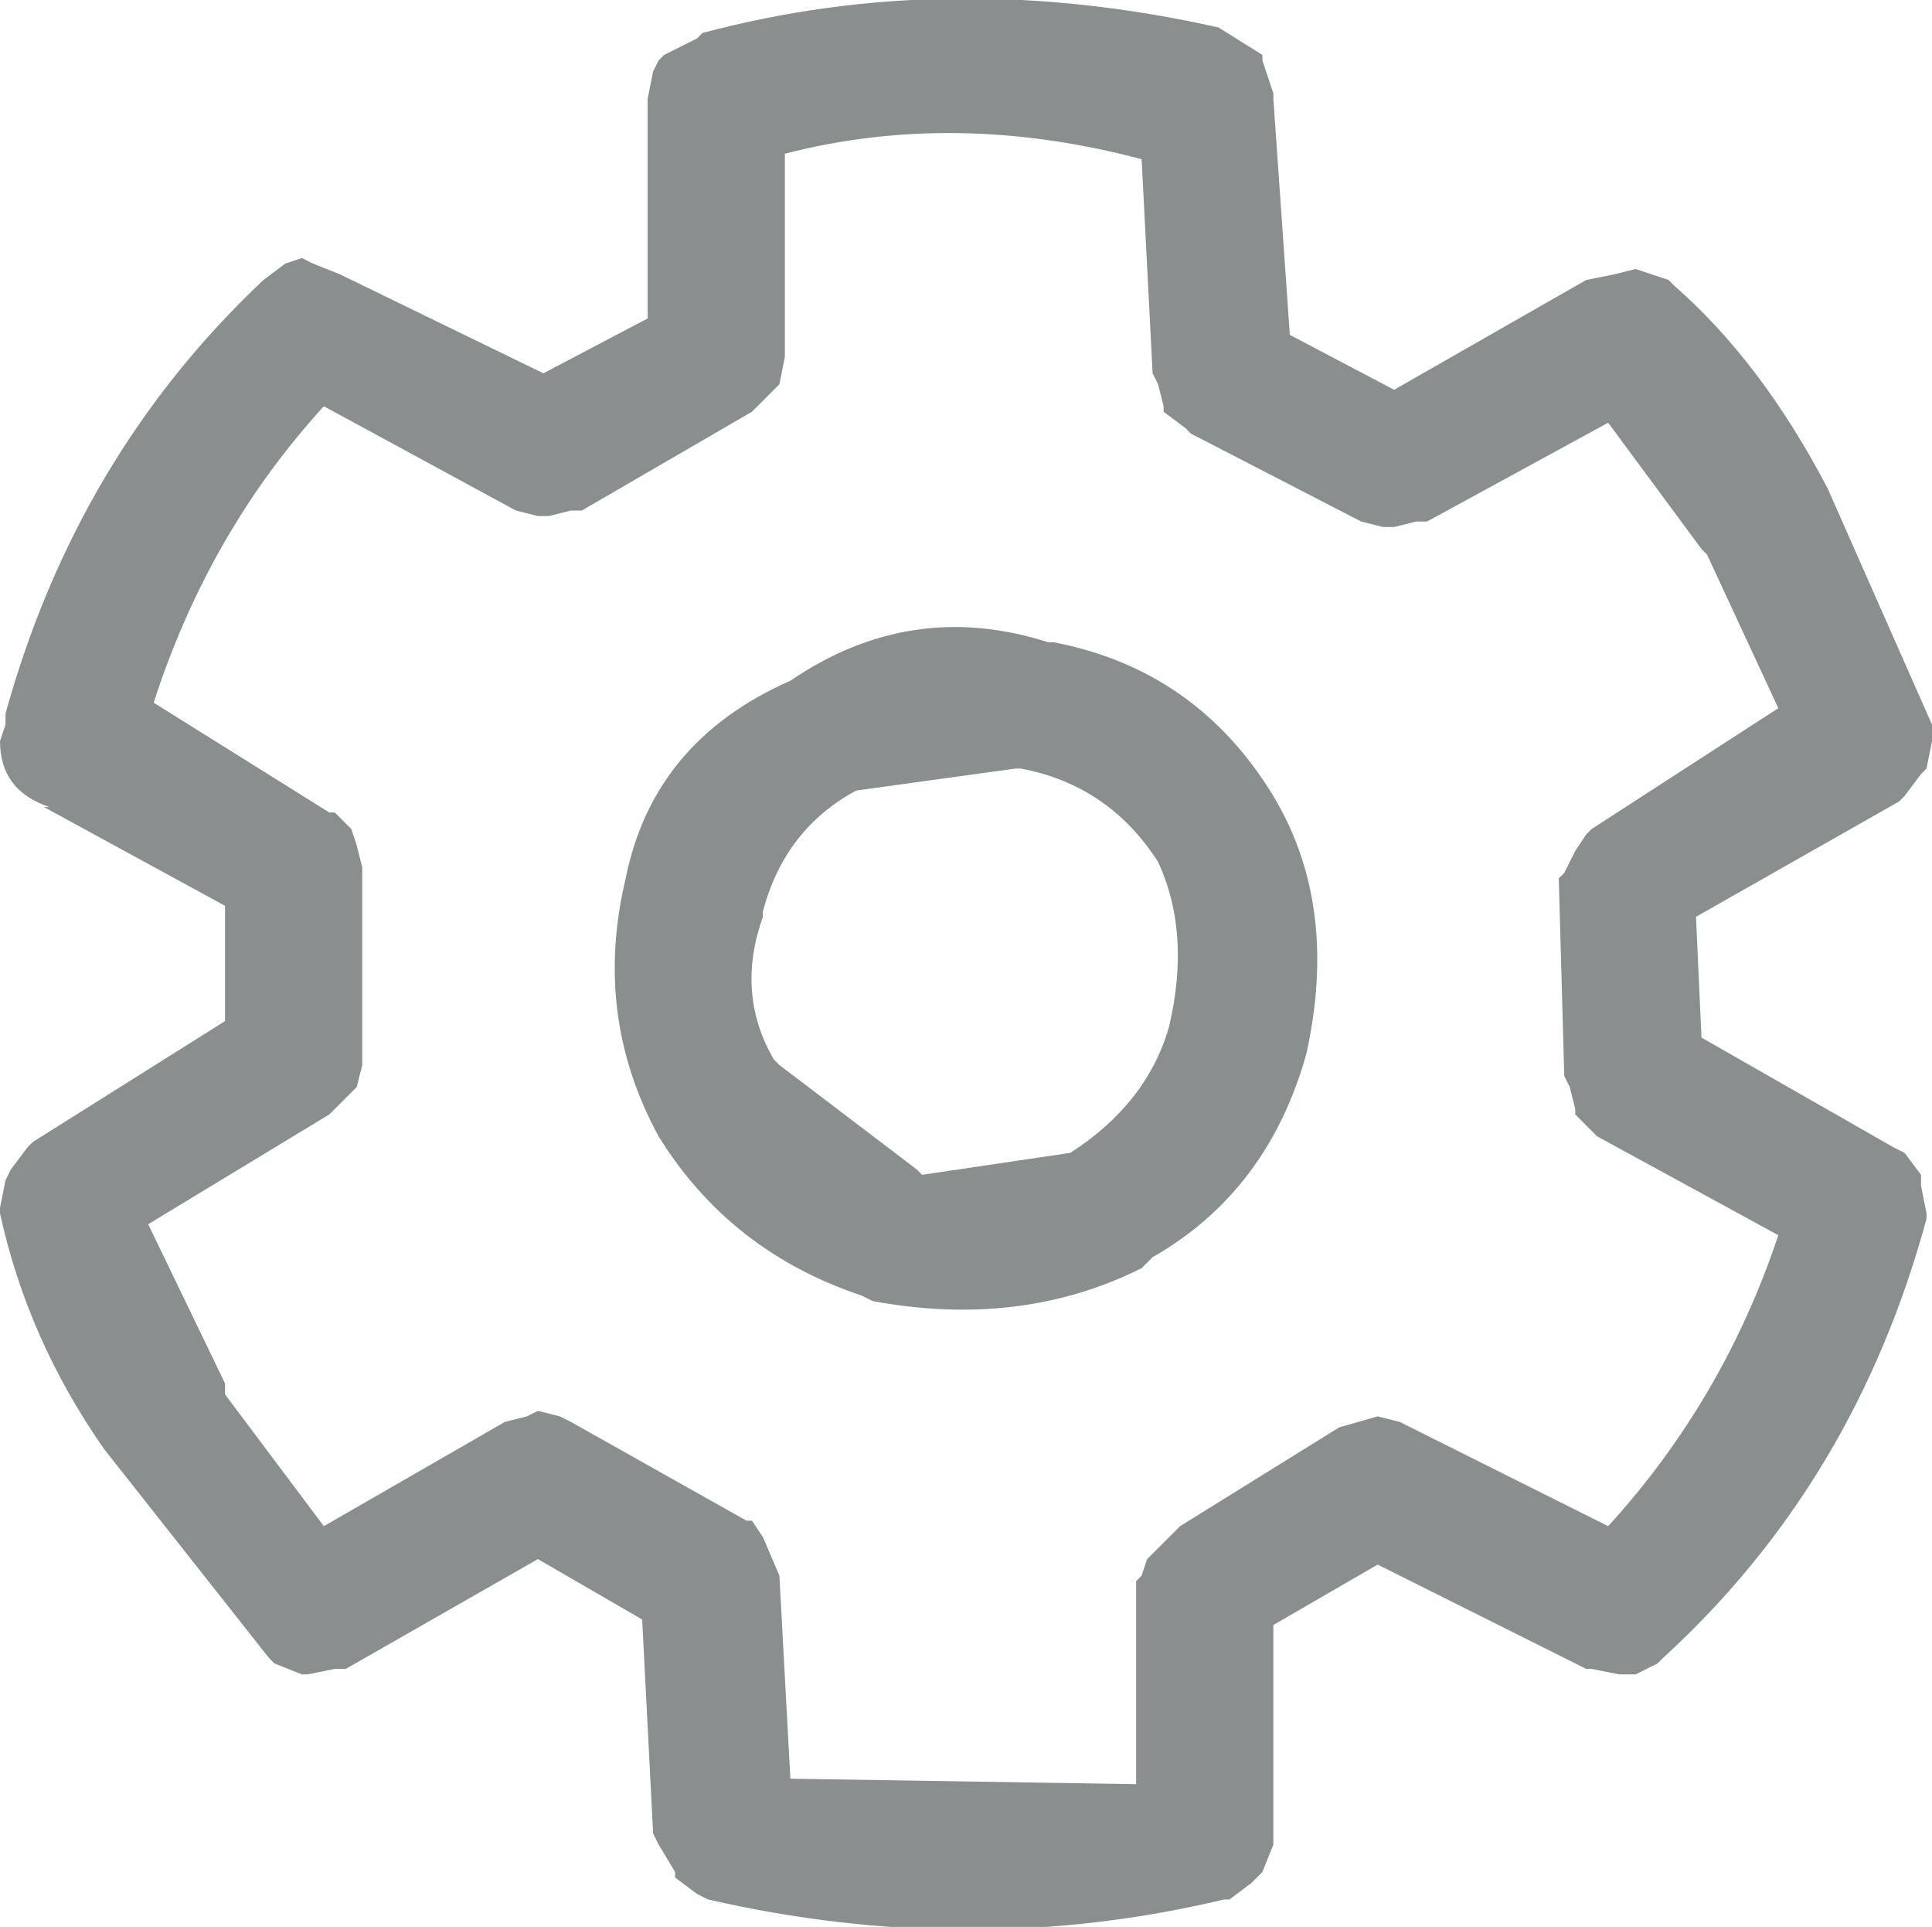 <?xml version="1.0" encoding="UTF-8" standalone="no"?>
<svg xmlns:xlink="http://www.w3.org/1999/xlink" height="17.55px" width="17.6px" xmlns="http://www.w3.org/2000/svg">
  <g transform="matrix(1.0, 0.0, 0.0, 1.0, 8.8, 8.75)">
    <use height="17.55" transform="matrix(1.0, 0.0, 0.0, 1.0, -8.8, -8.75)" width="17.6" xlink:href="#shape0"/>
  </g>
  <defs>
    <g id="shape0" transform="matrix(1.0, 0.0, 0.0, 1.0, 8.8, 8.75)">
      <path d="M-2.8 1.6 Q-3.4 0.5 -3.1 -0.75 -2.85 -2.0 -1.6 -2.55 -0.5 -3.3 0.75 -2.9 L0.8 -2.9 Q2.1 -2.65 2.8 -1.5 3.4 -0.5 3.1 0.85 2.75 2.1 1.7 2.7 L1.6 2.8 Q0.5 3.35 -0.85 3.1 L-0.95 3.05 Q-2.15 2.65 -2.8 1.6 M1.85 0.6 Q2.05 -0.25 1.75 -0.9 1.3 -1.6 0.5 -1.75 L0.45 -1.75 -1.0 -1.55 Q-1.65 -1.2 -1.85 -0.45 L-1.85 -0.4 Q-2.1 0.3 -1.75 0.9 L-1.7 0.95 -0.45 1.9 -0.4 1.95 0.95 1.75 Q1.65 1.3 1.85 0.6 M-4.2 4.2 L-4.0 4.15 -3.9 4.1 -3.7 4.15 -3.6 4.2 -2.0 5.1 -1.95 5.1 -1.85 5.25 -1.7 5.6 -1.6 7.45 1.55 7.5 1.55 5.65 1.6 5.6 1.65 5.45 1.95 5.15 3.4 4.25 3.75 4.15 3.95 4.2 4.05 4.25 5.85 5.15 Q6.9 4.0 7.4 2.5 L5.75 1.6 5.55 1.4 5.55 1.35 5.5 1.15 5.45 1.05 5.4 -0.75 5.45 -0.8 5.55 -1.0 5.65 -1.15 5.7 -1.2 7.4 -2.3 6.75 -3.7 6.7 -3.75 5.85 -4.9 4.2 -4.0 4.1 -4.0 3.9 -3.95 3.8 -3.95 3.6 -4.0 2.05 -4.8 2.0 -4.85 1.8 -5.0 1.8 -5.05 1.75 -5.25 1.7 -5.35 1.6 -7.3 Q-0.1 -7.75 -1.65 -7.35 L-1.65 -5.6 -1.65 -5.5 -1.7 -5.25 -1.8 -5.15 -1.95 -5.0 -3.5 -4.1 -3.6 -4.1 -3.8 -4.05 -3.9 -4.05 -4.1 -4.1 -5.85 -5.05 Q-6.9 -3.9 -7.4 -2.35 L-5.8 -1.35 -5.75 -1.35 -5.6 -1.2 -5.55 -1.05 -5.5 -0.85 -5.5 0.85 -5.5 0.95 -5.55 1.15 -5.65 1.25 -5.8 1.4 -7.45 2.4 -6.75 3.85 -6.75 3.95 -5.85 5.15 -4.2 4.2 M-8.75 2.0 L-8.7 1.9 -8.55 1.7 -8.5 1.65 -6.75 0.55 -6.75 -0.5 -8.4 -1.4 -8.35 -1.4 Q-8.8 -1.55 -8.8 -2.0 L-8.75 -2.15 -8.75 -2.25 Q-8.1 -4.6 -6.4 -6.2 L-6.2 -6.35 -6.05 -6.4 -5.95 -6.35 -5.7 -6.25 -3.85 -5.35 -2.9 -5.85 -2.9 -7.85 -2.85 -8.1 -2.8 -8.2 -2.75 -8.25 -2.45 -8.4 -2.4 -8.45 Q-0.15 -9.05 2.3 -8.5 L2.7 -8.25 2.7 -8.2 2.8 -7.9 2.8 -7.85 2.95 -5.7 3.9 -5.2 5.65 -6.2 5.9 -6.25 6.1 -6.3 6.4 -6.2 6.45 -6.15 Q7.25 -5.45 7.85 -4.3 L8.8 -2.15 8.8 -2.0 8.75 -1.75 8.7 -1.7 8.55 -1.5 8.5 -1.45 6.65 -0.4 6.7 0.7 8.45 1.7 8.55 1.75 8.7 1.95 8.7 2.05 8.75 2.3 8.75 2.35 Q8.1 4.75 6.35 6.35 L6.3 6.4 6.1 6.5 5.95 6.5 5.7 6.45 5.65 6.45 3.75 5.5 2.8 6.05 2.8 7.95 2.8 8.05 2.7 8.3 2.6 8.4 2.4 8.55 2.35 8.55 Q0.05 9.1 -2.35 8.55 L-2.45 8.5 -2.65 8.35 -2.65 8.3 -2.8 8.05 -2.85 7.95 -2.95 6.0 -3.9 5.45 -5.65 6.45 -5.75 6.45 -6.0 6.5 -6.05 6.5 -6.3 6.4 -6.35 6.35 -7.85 4.45 Q-8.55 3.45 -8.8 2.3 L-8.8 2.25 -8.75 2.0" fill="#898e8f" fill-rule="evenodd" stroke="none"/>
    </g>
  </defs>
</svg>
